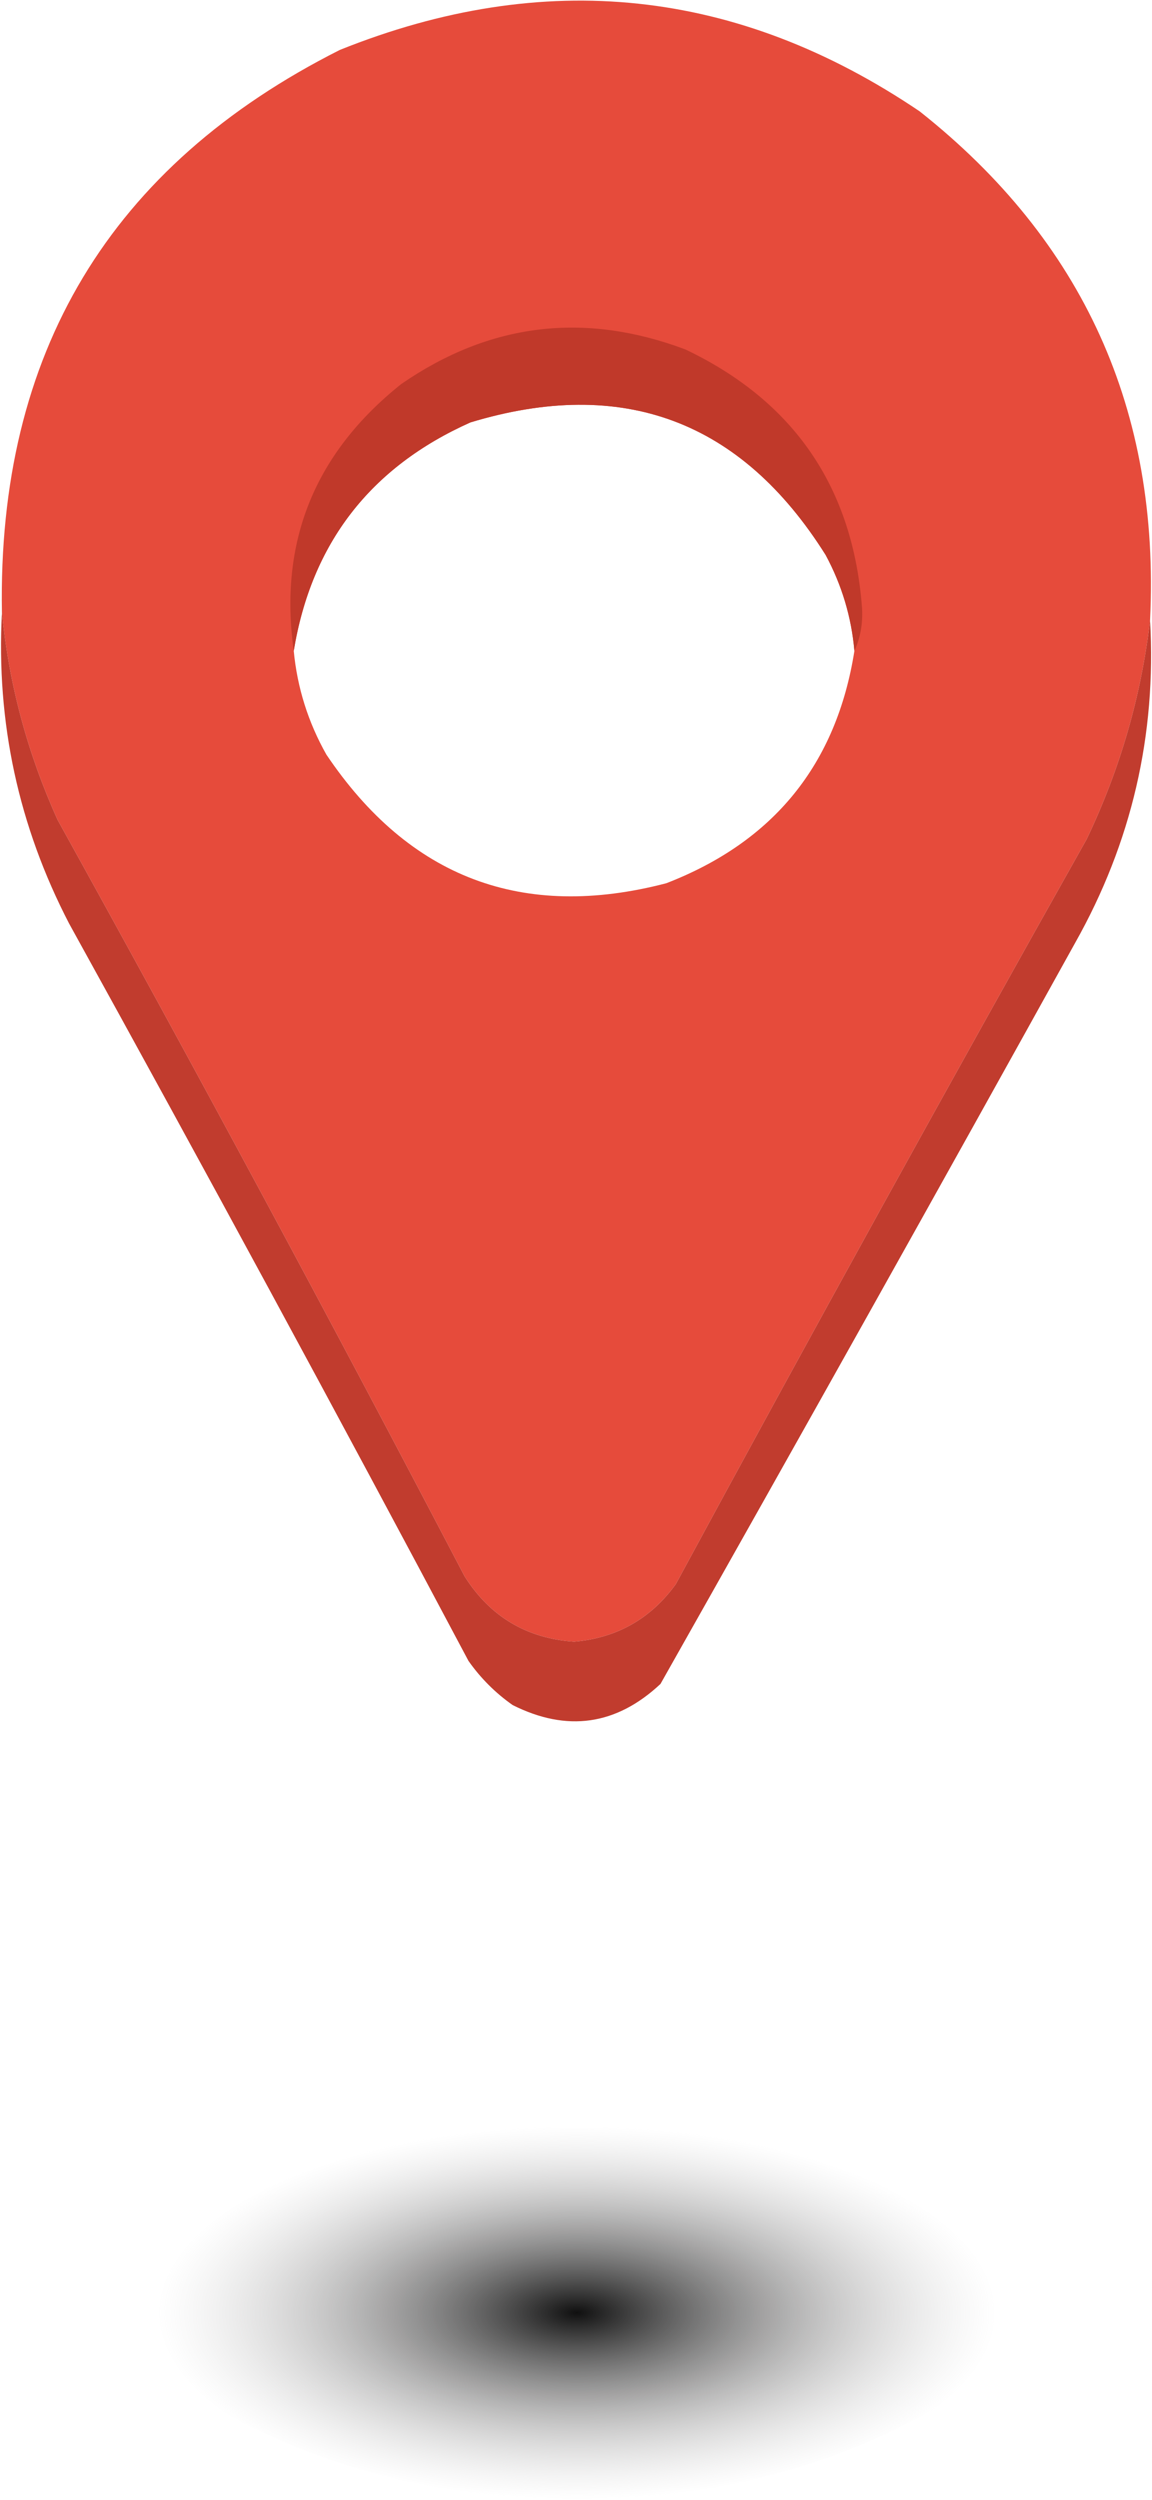 <?xml version="1.0" encoding="UTF-8"?>
<svg width="300px" height="651px" viewBox="0 0 300 651" version="1.1" xmlns="http://www.w3.org/2000/svg" xmlns:xlink="http://www.w3.org/1999/xlink">
    <title>marker_map_icon</title>
    <defs>
        <radialGradient cx="50%" cy="77.754%" fx="50%" fy="77.754%" r="22.246%" gradientTransform="translate(0.5,0.778),scale(0.73,1),rotate(90),scale(1,2.208),translate(-0.5,-0.778)" id="radialGradient-1">
            <stop stop-color="#101010" offset="0%"></stop>
            <stop stop-color="#B5B4B4" stop-opacity="0" offset="100%"></stop>
        </radialGradient>
    </defs>
    <g id="Page-1" stroke="none" stroke-width="1" fill="none" fill-rule="evenodd">
        <g id="marker_map_icon" transform="translate(0, 0.16)">
            <path d="M299.5,161.34 C297.187,181.127 291.687,200.127 283,218.34 C246.826,282.685 211.159,347.352 176,412.34 C169.463,421.373 160.629,426.373 149.5,427.34 C137.136,426.476 127.636,420.809 121,410.34 C86.444,344.227 51.111,278.561 15,213.34 C7.162,196.017 2.329,178.017 0.5,159.34 C-0.687,91.839 28.646,43.005 88.5,12.84 C141.749,-8.549 192.083,-3.216 239.5,28.84 C282.104,62.562 302.104,106.728 299.5,161.34 Z M222.5,169.34 C217.838,198.846 201.505,219.013 173.5,229.84 C136.098,239.594 106.598,228.428 85,196.34 C80.249,187.921 77.416,178.921 76.5,169.34 C81.11,141.316 96.444,121.482 122.5,109.84 C162.159,97.836 192.993,109.336 215,144.34 C219.223,152.175 221.723,160.509 222.5,169.34 Z" id="Shape" fill="#E64B3B" opacity="0.997"></path>
            <path d="M222.5,169.34 C221.723,160.509 219.223,152.175 215,144.34 C192.993,109.336 162.159,97.836 122.5,109.84 C96.444,121.482 81.11,141.316 76.5,169.34 C72.557,141.032 81.891,117.866 104.5,99.84 C127.522,83.95 152.188,80.95 178.5,90.84 C206.857,104.365 222.19,126.865 224.5,158.34 C224.706,162.309 224.039,165.975 222.5,169.34 Z" id="Path" fill="#C0392B" opacity="0.989"></path>
            <path d="M0.5,159.34 C2.329,178.017 7.162,196.017 15,213.34 C51.111,278.561 86.444,344.227 121,410.34 C127.636,420.809 137.136,426.476 149.5,427.34 C160.629,426.373 169.463,421.373 176,412.34 C211.159,347.352 246.826,282.685 283,218.34 C291.687,200.127 297.187,181.127 299.5,161.34 C301.189,191.25 294.689,219.25 280,245.34 C244.239,309.867 208.239,374.2 172,438.34 C160.485,449.108 147.652,450.941 133.5,443.84 C129,440.673 125.167,436.84 122,432.34 C87.842,368.021 53.175,304.021 18,240.34 C4.82,214.94 -1.014,187.94 0.5,159.34 Z" id="Path" fill="#C0392B" opacity="0.981"></path>
            <ellipse id="Oval" fill="url(#radialGradient-1)" cx="150" cy="541.34" rx="150" ry="109.5"></ellipse>
        </g>
    </g>
</svg>
